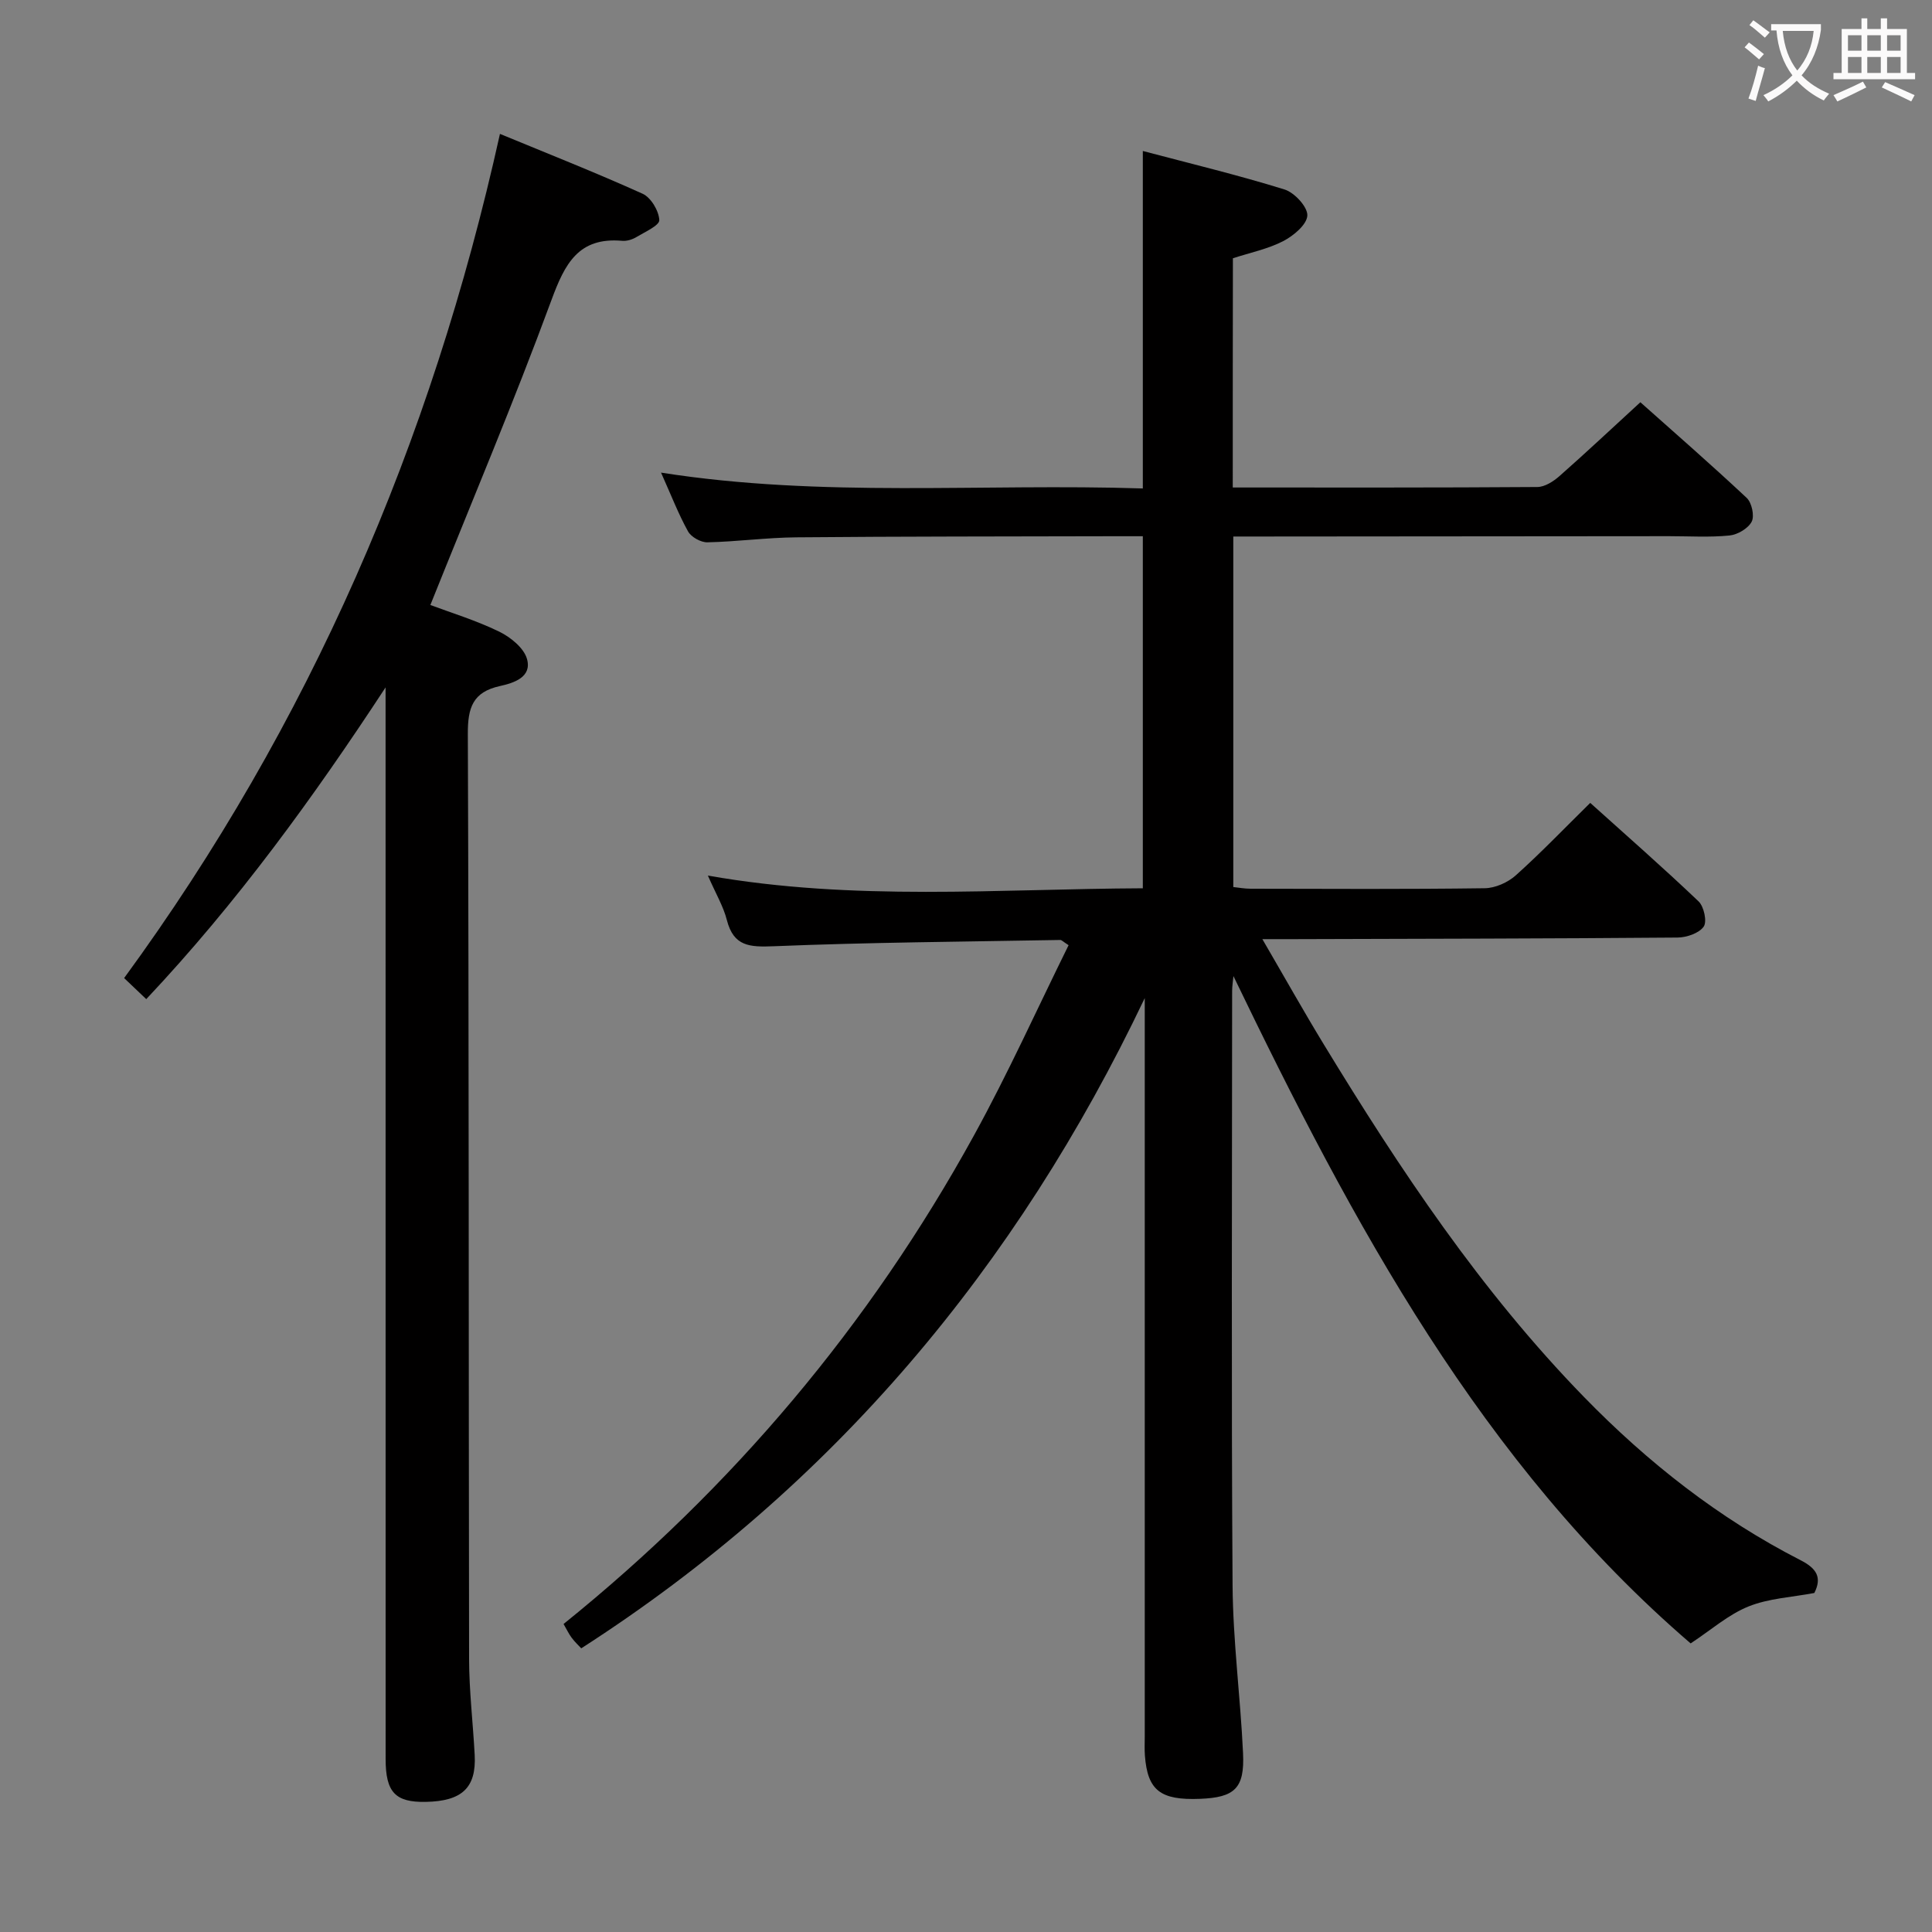 <svg enable-background="new 0 0 400 400" viewBox="0 0 400 400" xmlns="http://www.w3.org/2000/svg"><rect x="0" y="0" width="400" height="400" fill="#808080" stroke="none"/><path d="m255.23 100.93c21.41 0 42.23.05 63.06-.1 1.55-.01 3.33-1.16 4.58-2.26 5.49-4.84 10.83-9.86 16.75-15.29 6.81 6.07 14.54 12.8 22.02 19.81 1.05.99 1.64 3.72 1.03 4.91-.73 1.41-2.93 2.71-4.61 2.87-4.13.41-8.32.14-12.49.14-28.33.02-56.66.04-84.99.07-1.64 0-3.27 0-5.24 0v72.57c1.05.11 2.31.35 3.57.35 16.17.03 32.33.12 48.49-.1 2.18-.03 4.78-1.19 6.43-2.67 5.19-4.65 10.02-9.7 15.41-15 7.5 6.75 15.11 13.42 22.43 20.39 1.12 1.07 1.79 4.19 1.06 5.23-.97 1.37-3.52 2.24-5.4 2.26-26.49.22-52.99.25-79.48.33-1.77.01-3.55 0-6.49 0 4.6 7.9 8.54 14.93 12.73 21.81 15.78 25.92 32.56 51.11 53.84 72.96 13.21 13.57 27.96 25.17 44.87 33.82 3.34 1.71 4.45 3.57 2.84 6.78-4.63.88-9.43 1.1-13.63 2.79-4.17 1.68-7.74 4.86-11.98 7.65-43.27-37.2-69.91-86.83-94.66-138.16-.09 1.03-.27 2.05-.27 3.08-.01 41-.18 81.99.09 122.99.08 11.62 1.63 23.21 2.17 34.84.34 7.26-1.73 9.15-8.92 9.43-8.2.32-10.85-1.74-11.4-8.95-.1-1.33-.03-2.67-.03-4 0-49.16 0-98.32 0-147.49 0-1.78 0-3.57 0-5.35-26.49 55.63-64.46 101.07-116.67 134.63-.52-.56-1.33-1.32-1.98-2.19-.59-.78-1-1.68-1.68-2.85 34.97-28.18 63.35-61.86 84.94-101.1 7.09-12.89 13.15-26.35 19.62-39.44-1.17-.75-1.44-1.08-1.71-1.08-19.79.36-39.59.49-59.36 1.3-4.96.2-8.28.05-9.68-5.42-.72-2.83-2.29-5.45-3.93-9.21 30.28 5.34 59.98 2.76 90.05 2.63 0-24.09 0-48.14 0-72.89-2.05 0-4.16 0-6.26 0-21.83.06-43.66.03-65.49.23-6.14.05-12.27.9-18.41 1.03-1.35.03-3.35-1.09-4-2.26-2-3.61-3.5-7.51-5.59-12.17 33.38 5.25 66.4 2.2 99.75 3.28 0-23.23 0-46.07 0-69.87 9.97 2.64 19.75 4.99 29.34 7.97 2.06.64 4.8 3.61 4.72 5.39-.09 1.89-2.88 4.21-5.01 5.31-3.19 1.64-6.84 2.38-10.4 3.54-.03 15.7-.03 31.3-.03 47.46z" fill="#010000"/><path d="m79.83 142.32c-14.95 22.8-30.72 44.55-49.55 64.54-1.46-1.39-2.86-2.72-4.58-4.36 38.39-52.51 63.61-110.75 77.81-174.78 9.87 4.08 19.81 8 29.53 12.39 1.73.78 3.37 3.54 3.46 5.46.05 1.11-3.01 2.47-4.79 3.54-.82.49-1.93.83-2.87.75-9.08-.81-11.9 4.74-14.68 12.3-7.75 21.03-16.48 41.69-25.06 63.1 4.19 1.57 9.38 3.15 14.21 5.49 2.37 1.15 5.16 3.39 5.8 5.69 1.06 3.77-2.75 4.97-5.61 5.6-5.63 1.24-6.67 4.49-6.64 9.94.24 63.83.15 127.66.26 191.48.01 6.64.81 13.27 1.16 19.91.35 6.76-2.62 9.55-10.13 9.69-6.3.12-8.31-1.98-8.31-8.87-.01-72.16-.01-144.32-.01-216.48 0-1.8 0-3.59 0-5.39z" fill="#010000"/><g fill="#fbfafa"><path d="m362.1 8.8c1.1.8 2.1 1.6 3.1 2.4l-1 1.1c-1.3-1.1-2.3-2-3-2.5zm1.9 4.8c.5.2.9.4 1.4.5-.6 2.3-1.3 4.5-1.9 6.8l-1.5-.5c.8-2.1 1.4-4.3 2-6.8zm-1-9.4c1.3.9 2.4 1.8 3.4 2.5l-1 1.1c-1.4-1.2-2.4-2.1-3.2-2.6zm3.7 2.2v-1.4h10.3v1.2c-.5 3.6-1.8 6.8-4 9.4 1.5 1.6 3.4 2.8 5.7 3.8-.3.4-.7.8-1.1 1.4-2.3-1.1-4.1-2.5-5.6-4.1-1.6 1.6-3.6 3.1-5.9 4.3-.3-.5-.7-.9-1-1.3 2.4-1.1 4.4-2.5 6-4.1-1.9-2.5-3-5.6-3.3-9.3h-1.1zm8.8 0h-6.4c.3 3.3 1.3 6 3 8.2 2-2.3 3.1-5.1 3.4-8.2z"/><path d="m385.3 3.8h1.3v2.2h2.8v-2.2h1.3v2.2h4.1v9.1h1.7v1.3h-16.9v-1.3h1.7v-9.1h4.1v-2.2zm.4 13.1.7 1.2c-1.8.9-3.8 1.9-6 2.9-.2-.4-.5-.8-.8-1.3 2.3-1 4.3-1.9 6.1-2.8zm-3.1-6.4h2.8v-3.2h-2.8zm0 4.6h2.8v-3.3h-2.8zm4-4.6h2.8v-3.2h-2.8zm0 4.6h2.8v-3.3h-2.8zm3.7 1.9c2.1.9 4.1 1.8 6.1 2.7l-.7 1.3c-2.2-1.1-4.2-2-6.1-2.9zm3.2-9.7h-2.8v3.2h2.8zm-2.8 7.8h2.8v-3.3h-2.8z"/></g></svg>